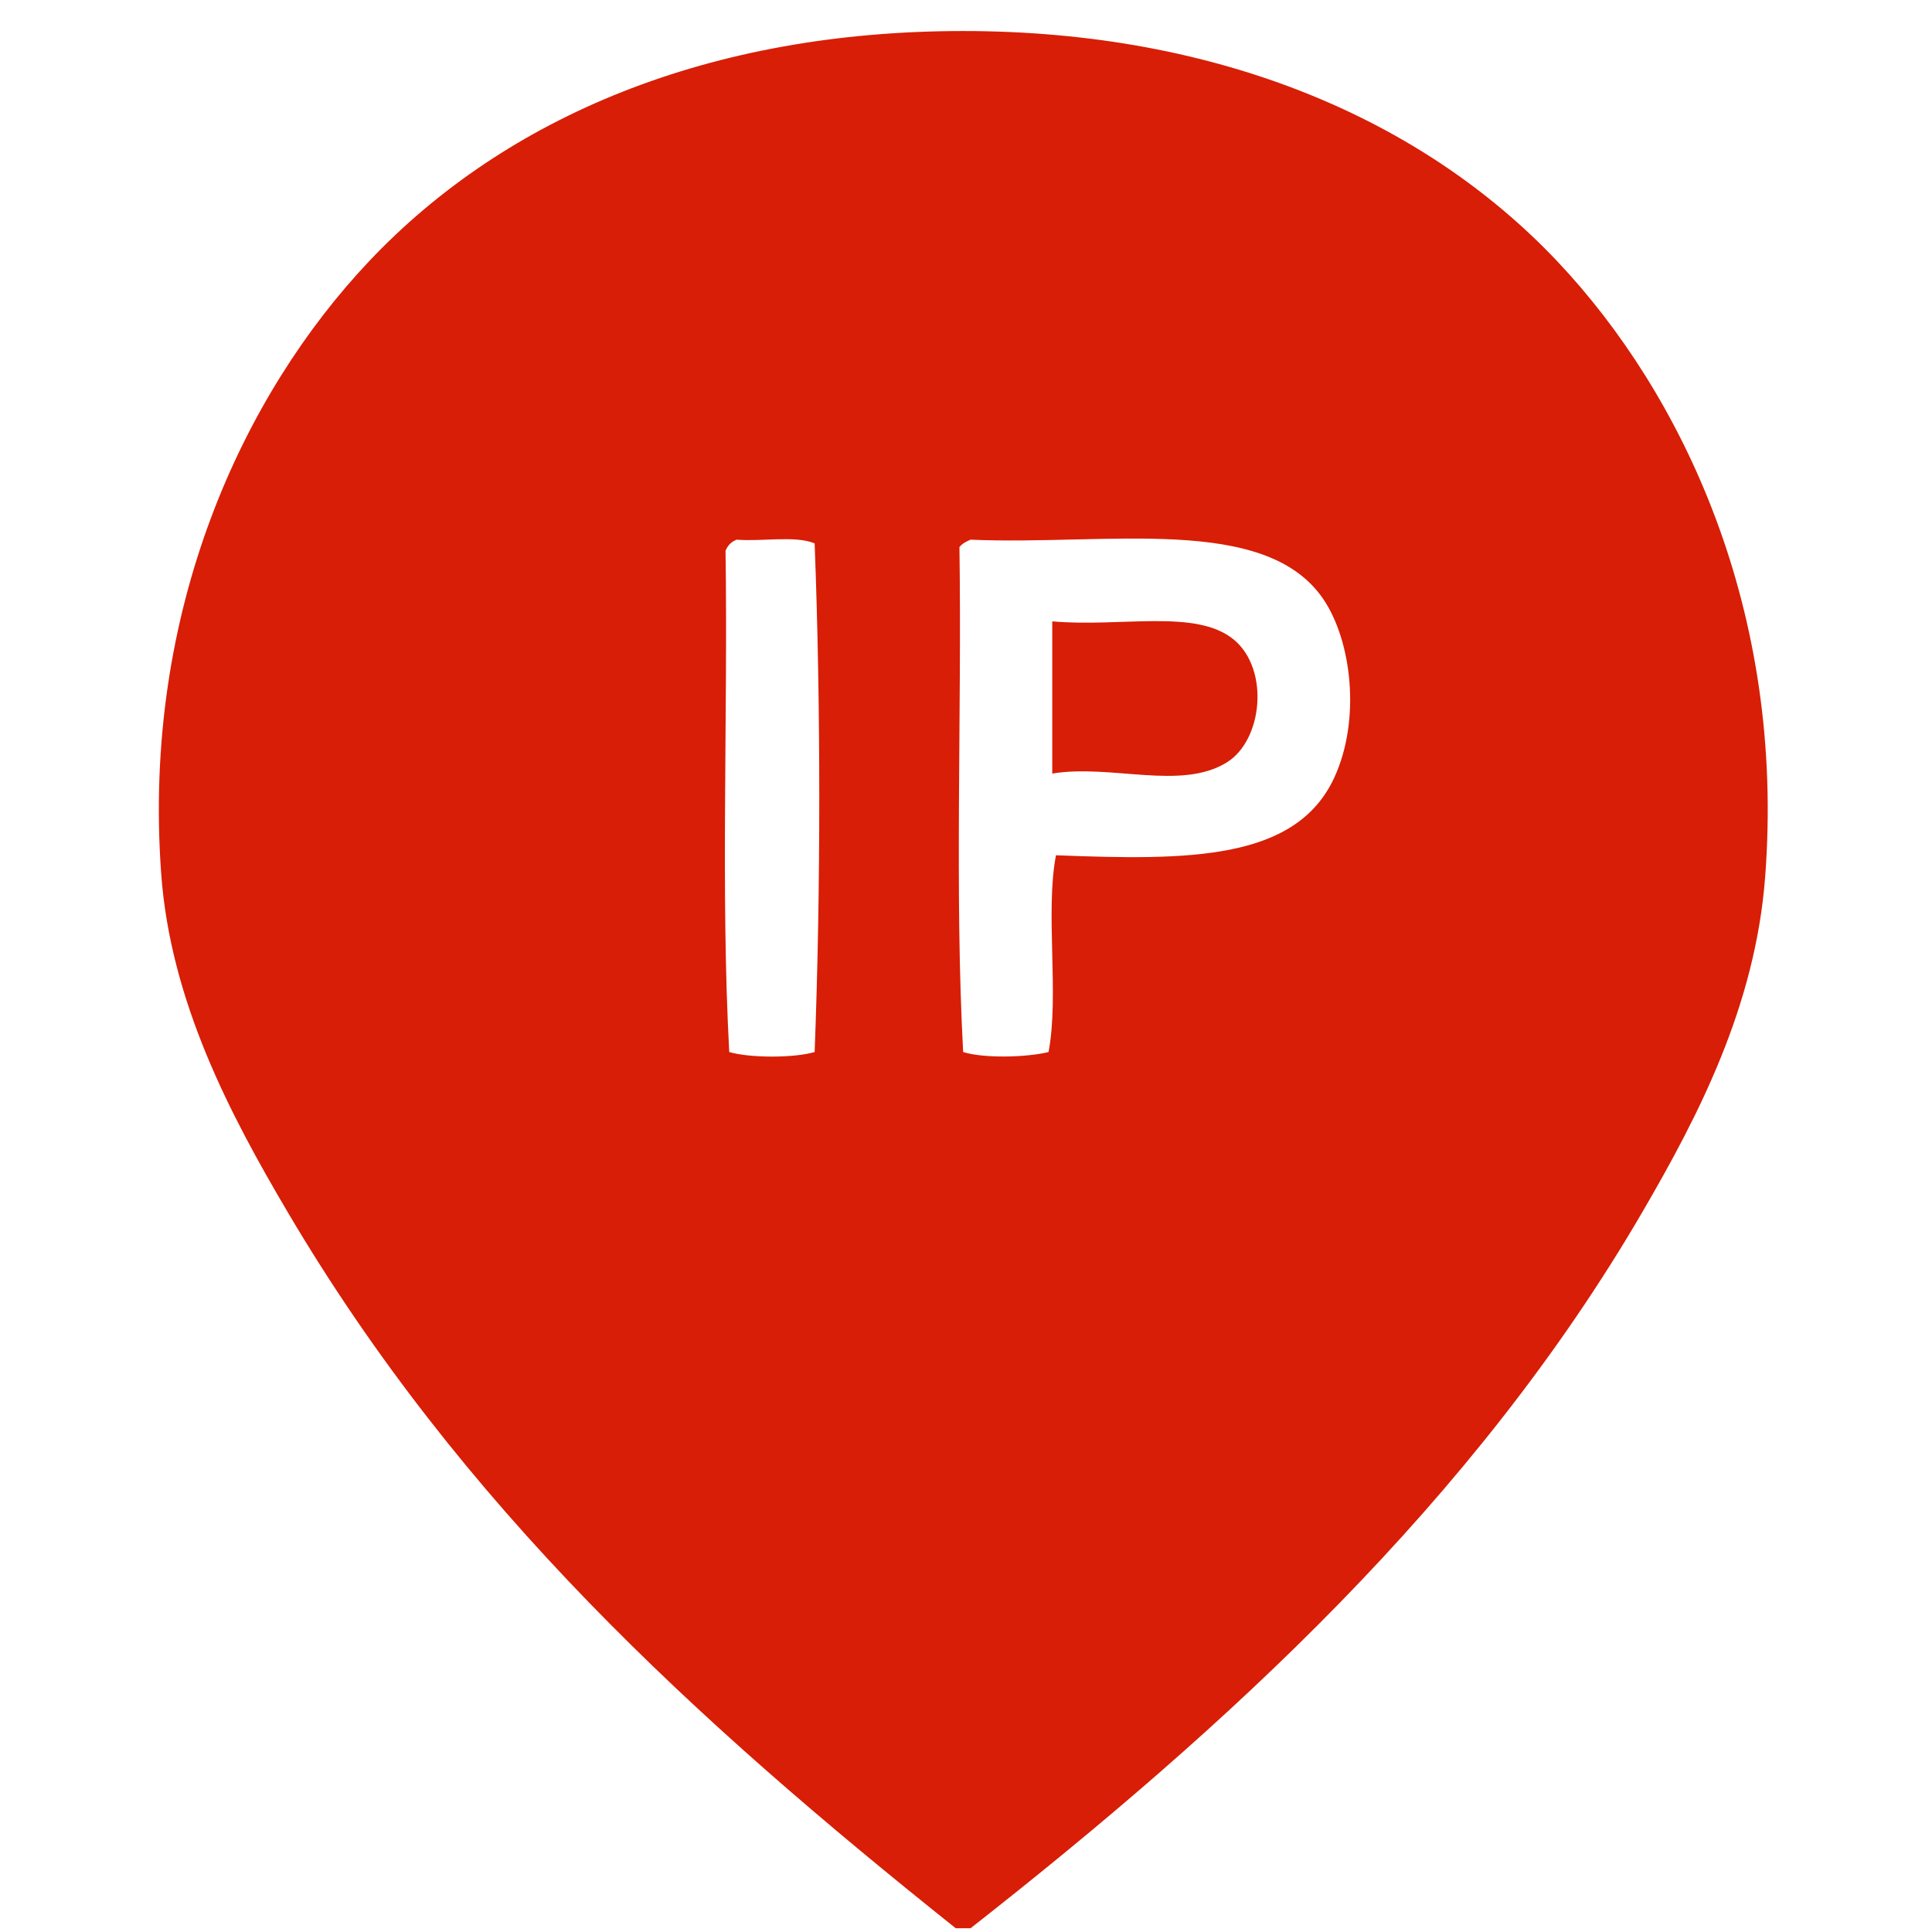 <?xml version="1.0" standalone="no"?><!DOCTYPE svg PUBLIC "-//W3C//DTD SVG 1.1//EN" "http://www.w3.org/Graphics/SVG/1.1/DTD/svg11.dtd"><svg class="icon" width="200px" height="200.00px" viewBox="0 0 1024 1024" version="1.1" xmlns="http://www.w3.org/2000/svg"><path fill="#d81e06" d="M514.425 1022.011c-2.623 0-5.249 0-7.87 0C367.761 911.246 244.383 798.272 152.343 642.218c-30.382-51.513-61.981-111.387-66.907-179.073C75.237 323.037 129.117 208.812 195.634 138.451c72.612-76.807 180.579-122.006 314.856-122.006 136.247 0 244.447 47.532 314.855 122.006 66.514 70.358 121.097 185.204 110.2 326.662-5.237 67.954-35.103 125.862-64.941 177.106C781.329 795.551 650.492 915.224 514.425 1022.011zM384.548 291.942c1.305 87.904-2.616 181.032 1.967 265.659 10.922 3.213 34.339 3.213 45.261 0 3.276-85.288 3.276-184.307 0-269.595-10.153-4.279-27.979-0.884-41.325-1.967C387.617 287.14 385.648 289.108 384.548 291.942zM508.522 289.974c1.304 88.558-2.616 182.345 1.968 267.627 11.204 3.497 33.941 2.814 45.259 0 5.752-30.325-1.855-74.009 3.937-104.296 70.309 2.75 127.3 2.894 147.589-41.325 14.063-30.657 9.151-72.316-5.905-94.457-30.779-45.268-114.837-28.315-186.944-31.486C512.1 286.993 509.965 288.137 508.522 289.974z"  /><path fill="#d81e06" d="M557.718 410.013c0-26.893 0-53.789 0-80.681 36.475 3.263 76.545-6.881 96.424 9.839 18.795 15.81 15.105 53.169-3.935 64.939C625.827 419.179 588.871 404.828 557.718 410.013z"  /></svg>
